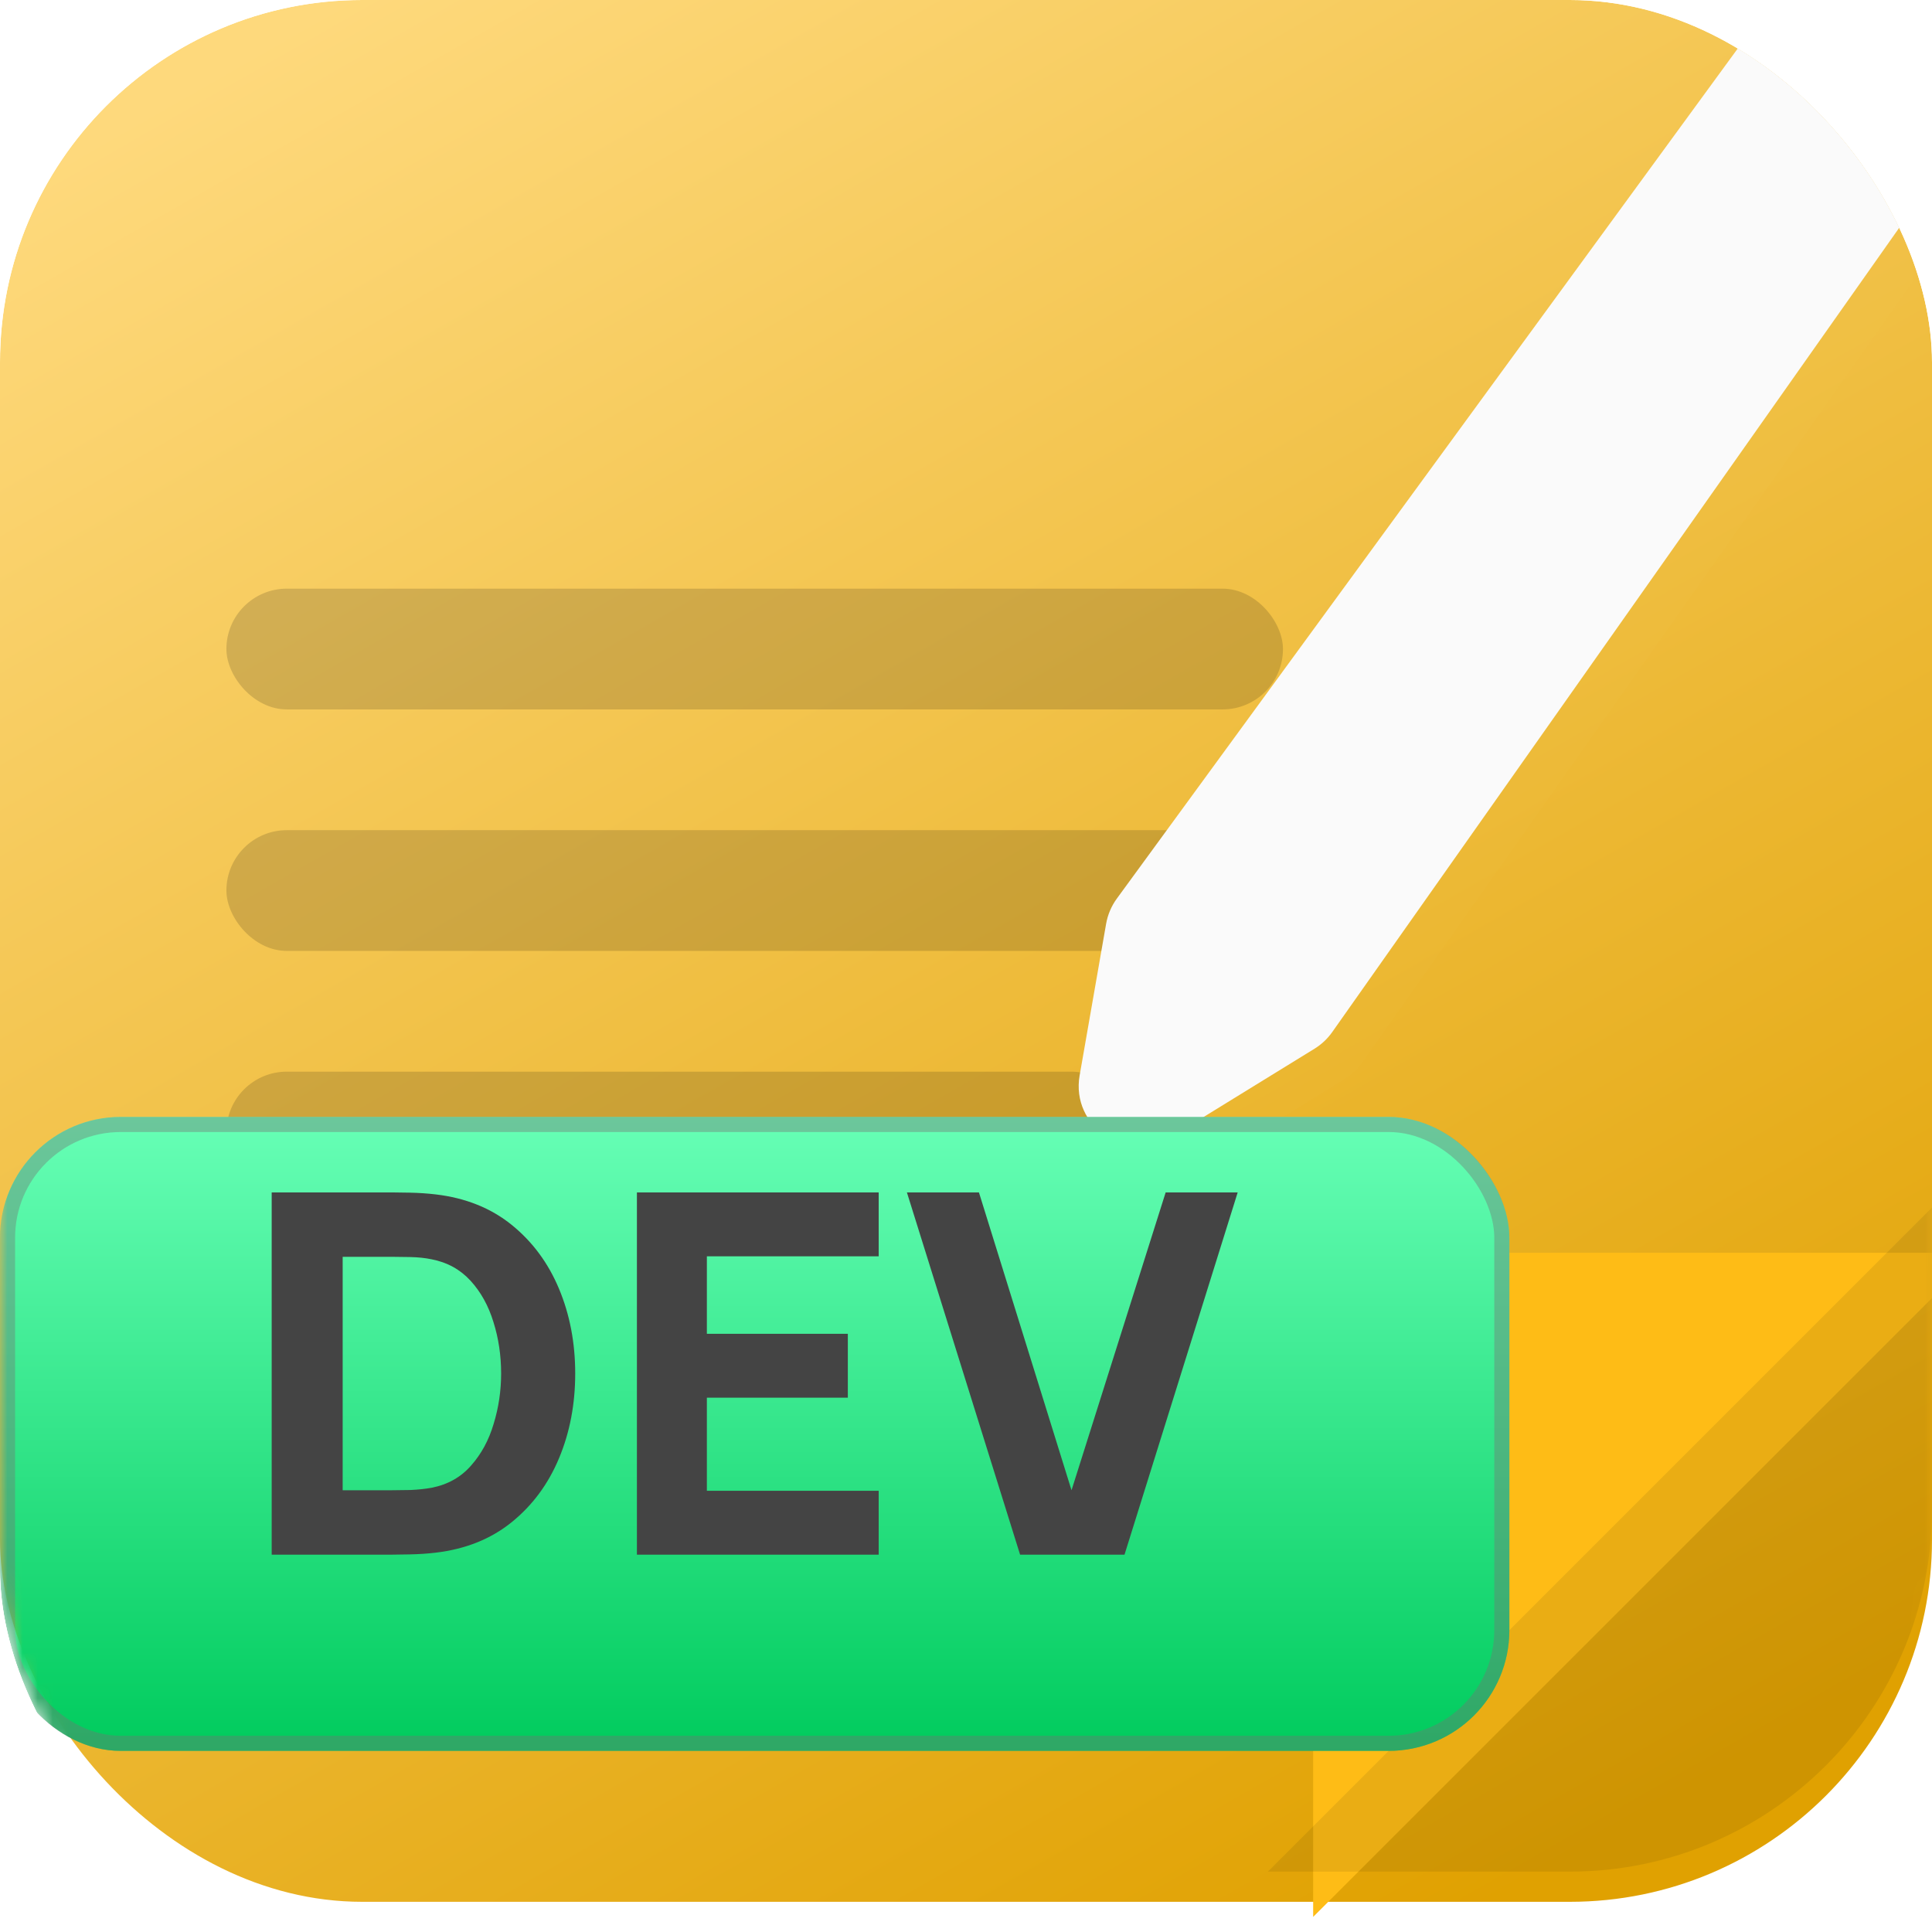 <svg width="128" height="128" viewBox="0 0 128 128" fill="none" xmlns="http://www.w3.org/2000/svg">
<g clip-path="url(#clip0_1136_373)">
<g filter="url(#filter0_ii_1136_373)">
<rect width="128" height="128" rx="24" fill="url(#paint0_linear_1136_373)"/>
</g>
<rect x="15" y="39" width="70" height="8" rx="4" fill="black" fill-opacity="0.15"/>
<rect x="15" y="55" width="70" height="8" rx="4" fill="black" fill-opacity="0.15"/>
<rect x="15" y="71" width="60" height="8" rx="4" fill="black" fill-opacity="0.15"/>
<rect x="15" y="87" width="45" height="8" rx="4" fill="black" fill-opacity="0.15"/>
<path d="M73.993 59.534L115.116 3.234C116.42 1.449 118.926 1.06 120.71 2.367L126.831 6.851C128.591 8.14 128.993 10.6 127.737 12.383L88.264 68.377C87.952 68.82 87.553 69.195 87.092 69.479L77.566 75.343C74.63 77.15 70.936 74.644 71.529 71.248L73.283 61.205C73.389 60.601 73.632 60.029 73.993 59.534Z" fill="#FAFAFA"/>
<mask id="mask0_1136_373" style="mask-type:alpha" maskUnits="userSpaceOnUse" x="0" y="0" width="128" height="128">
<rect width="128" height="128" rx="24" fill="url(#paint1_linear_1136_373)"/>
</mask>
<g mask="url(#mask0_1136_373)">
<g filter="url(#filter1_ddi_1136_373)">
<path d="M84 86V124L128 80H90C86.686 80 84 82.686 84 86Z" fill="#FEBC16"/>
</g>
<path d="M128 100V80L84 124H104C117.255 124 128 113.255 128 100Z" fill="black" fill-opacity="0.08"/>
<g filter="url(#filter2_d_1136_373)">
<path d="M73.993 59.534L115.116 3.234C116.42 1.449 118.926 1.06 120.71 2.367L126.831 6.851C128.591 8.14 128.993 10.6 127.737 12.383L88.264 68.377C87.952 68.82 87.553 69.195 87.092 69.479L77.566 75.343C74.63 77.15 70.936 74.644 71.529 71.248L73.283 61.205C73.389 60.601 73.632 60.029 73.993 59.534Z" fill="white" fill-opacity="0.01" shape-rendering="crispEdges"/>
</g>
<g filter="url(#filter3_di_1136_373)">
<rect y="66" width="100" height="42" rx="8" fill="url(#paint2_linear_1136_373)"/>
<rect x="0.5" y="66.5" width="99" height="41" rx="7.5" stroke="#757575" stroke-opacity="0.4"/>
</g>
<g style="mix-blend-mode:hard-light" filter="url(#filter4_i_1136_373)">
<path d="M18 99V75H25.941C26.134 75 26.532 75.006 27.134 75.017C27.736 75.028 28.316 75.067 28.872 75.133C30.849 75.367 32.525 76.039 33.899 77.15C35.274 78.261 36.319 79.672 37.035 81.383C37.751 83.094 38.109 84.967 38.109 87C38.109 89.033 37.751 90.906 37.035 92.617C36.319 94.328 35.274 95.739 33.899 96.85C32.525 97.961 30.849 98.633 28.872 98.867C28.316 98.933 27.736 98.972 27.134 98.983C26.532 98.994 26.134 99 25.941 99H18ZM22.703 94.733H25.941C26.248 94.733 26.663 94.728 27.185 94.717C27.708 94.694 28.179 94.644 28.6 94.567C29.668 94.356 30.537 93.867 31.207 93.1C31.889 92.333 32.388 91.411 32.706 90.333C33.036 89.256 33.201 88.144 33.201 87C33.201 85.8 33.03 84.661 32.69 83.583C32.36 82.506 31.855 81.594 31.173 80.85C30.491 80.106 29.633 79.633 28.6 79.433C28.179 79.344 27.708 79.294 27.185 79.283C26.663 79.272 26.248 79.267 25.941 79.267H22.703V94.733Z" fill="#444444"/>
<path d="M42.197 99V75H58.216V79.233H46.832V84.367H56.171V88.6H46.832V94.767H58.216V99H42.197Z" fill="#444444"/>
<path d="M67.583 99L60.085 75H64.857L70.991 94.733L77.228 75H82L74.502 99H67.583Z" fill="#444444"/>
</g>
</g>
</g>
<defs>
<filter id="filter0_ii_1136_373" x="0" y="0" width="128" height="129" filterUnits="userSpaceOnUse" color-interpolation-filters="sRGB">
<feFlood flood-opacity="0" result="BackgroundImageFix"/>
<feBlend mode="normal" in="SourceGraphic" in2="BackgroundImageFix" result="shape"/>
<feColorMatrix in="SourceAlpha" type="matrix" values="0 0 0 0 0 0 0 0 0 0 0 0 0 0 0 0 0 0 127 0" result="hardAlpha"/>
<feOffset dy="-4"/>
<feComposite in2="hardAlpha" operator="arithmetic" k2="-1" k3="1"/>
<feColorMatrix type="matrix" values="0 0 0 0 0 0 0 0 0 0 0 0 0 0 0 0 0 0 0.25 0"/>
<feBlend mode="normal" in2="shape" result="effect1_innerShadow_1136_373"/>
<feColorMatrix in="SourceAlpha" type="matrix" values="0 0 0 0 0 0 0 0 0 0 0 0 0 0 0 0 0 0 127 0" result="hardAlpha"/>
<feMorphology radius="1" operator="erode" in="SourceAlpha" result="effect2_innerShadow_1136_373"/>
<feOffset dy="2"/>
<feComposite in2="hardAlpha" operator="arithmetic" k2="-1" k3="1"/>
<feColorMatrix type="matrix" values="0 0 0 0 1 0 0 0 0 1 0 0 0 0 1 0 0 0 0.25 0"/>
<feBlend mode="normal" in2="effect1_innerShadow_1136_373" result="effect2_innerShadow_1136_373"/>
</filter>
<filter id="filter1_ddi_1136_373" x="77" y="73" width="58" height="58" filterUnits="userSpaceOnUse" color-interpolation-filters="sRGB">
<feFlood flood-opacity="0" result="BackgroundImageFix"/>
<feColorMatrix in="SourceAlpha" type="matrix" values="0 0 0 0 0 0 0 0 0 0 0 0 0 0 0 0 0 0 127 0" result="hardAlpha"/>
<feOffset dx="2" dy="2"/>
<feGaussianBlur stdDeviation="1.5"/>
<feComposite in2="hardAlpha" operator="out"/>
<feColorMatrix type="matrix" values="0 0 0 0 0 0 0 0 0 0 0 0 0 0 0 0 0 0 0.14 0"/>
<feBlend mode="normal" in2="BackgroundImageFix" result="effect1_dropShadow_1136_373"/>
<feColorMatrix in="SourceAlpha" type="matrix" values="0 0 0 0 0 0 0 0 0 0 0 0 0 0 0 0 0 0 127 0" result="hardAlpha"/>
<feOffset/>
<feGaussianBlur stdDeviation="3.5"/>
<feComposite in2="hardAlpha" operator="out"/>
<feColorMatrix type="matrix" values="0 0 0 0 0 0 0 0 0 0 0 0 0 0 0 0 0 0 0.1 0"/>
<feBlend mode="normal" in2="effect1_dropShadow_1136_373" result="effect2_dropShadow_1136_373"/>
<feBlend mode="normal" in="SourceGraphic" in2="effect2_dropShadow_1136_373" result="shape"/>
<feColorMatrix in="SourceAlpha" type="matrix" values="0 0 0 0 0 0 0 0 0 0 0 0 0 0 0 0 0 0 127 0" result="hardAlpha"/>
<feOffset dx="1" dy="1"/>
<feComposite in2="hardAlpha" operator="arithmetic" k2="-1" k3="1"/>
<feColorMatrix type="matrix" values="0 0 0 0 1 0 0 0 0 1 0 0 0 0 1 0 0 0 0.3 0"/>
<feBlend mode="normal" in2="shape" result="effect3_innerShadow_1136_373"/>
</filter>
<filter id="filter2_d_1136_373" x="70.466" y="0.594" width="63.002" height="80.353" filterUnits="userSpaceOnUse" color-interpolation-filters="sRGB">
<feFlood flood-opacity="0" result="BackgroundImageFix"/>
<feColorMatrix in="SourceAlpha" type="matrix" values="0 0 0 0 0 0 0 0 0 0 0 0 0 0 0 0 0 0 127 0" result="hardAlpha"/>
<feOffset dx="2" dy="2"/>
<feGaussianBlur stdDeviation="1.5"/>
<feComposite in2="hardAlpha" operator="out"/>
<feColorMatrix type="matrix" values="0 0 0 0 0 0 0 0 0 0 0 0 0 0 0 0 0 0 0.14 0"/>
<feBlend mode="normal" in2="BackgroundImageFix" result="effect1_dropShadow_1136_373"/>
<feBlend mode="normal" in="SourceGraphic" in2="effect1_dropShadow_1136_373" result="shape"/>
</filter>
<filter id="filter3_di_1136_373" x="-4" y="66" width="108" height="50" filterUnits="userSpaceOnUse" color-interpolation-filters="sRGB">
<feFlood flood-opacity="0" result="BackgroundImageFix"/>
<feColorMatrix in="SourceAlpha" type="matrix" values="0 0 0 0 0 0 0 0 0 0 0 0 0 0 0 0 0 0 127 0" result="hardAlpha"/>
<feOffset dy="4"/>
<feGaussianBlur stdDeviation="2"/>
<feComposite in2="hardAlpha" operator="out"/>
<feColorMatrix type="matrix" values="0 0 0 0 0 0 0 0 0 0 0 0 0 0 0 0 0 0 0.25 0"/>
<feBlend mode="normal" in2="BackgroundImageFix" result="effect1_dropShadow_1136_373"/>
<feBlend mode="normal" in="SourceGraphic" in2="effect1_dropShadow_1136_373" result="shape"/>
<feColorMatrix in="SourceAlpha" type="matrix" values="0 0 0 0 0 0 0 0 0 0 0 0 0 0 0 0 0 0 127 0" result="hardAlpha"/>
<feOffset dy="4"/>
<feGaussianBlur stdDeviation="2"/>
<feComposite in2="hardAlpha" operator="arithmetic" k2="-1" k3="1"/>
<feColorMatrix type="matrix" values="0 0 0 0 1 0 0 0 0 1 0 0 0 0 1 0 0 0 0.25 0"/>
<feBlend mode="normal" in2="shape" result="effect2_innerShadow_1136_373"/>
</filter>
<filter id="filter4_i_1136_373" x="18" y="75" width="64" height="28" filterUnits="userSpaceOnUse" color-interpolation-filters="sRGB">
<feFlood flood-opacity="0" result="BackgroundImageFix"/>
<feBlend mode="normal" in="SourceGraphic" in2="BackgroundImageFix" result="shape"/>
<feColorMatrix in="SourceAlpha" type="matrix" values="0 0 0 0 0 0 0 0 0 0 0 0 0 0 0 0 0 0 127 0" result="hardAlpha"/>
<feOffset dy="4"/>
<feGaussianBlur stdDeviation="2"/>
<feComposite in2="hardAlpha" operator="arithmetic" k2="-1" k3="1"/>
<feColorMatrix type="matrix" values="0 0 0 0 0 0 0 0 0 0 0 0 0 0 0 0 0 0 0.25 0"/>
<feBlend mode="normal" in2="shape" result="effect1_innerShadow_1136_373"/>
</filter>
<linearGradient id="paint0_linear_1136_373" x1="26" y1="9.53674e-07" x2="99" y2="128" gradientUnits="userSpaceOnUse">
<stop stop-color="#FED97C"/>
<stop offset="1" stop-color="#E0A101"/>
</linearGradient>
<linearGradient id="paint1_linear_1136_373" x1="26" y1="9.53674e-07" x2="99" y2="128" gradientUnits="userSpaceOnUse">
<stop stop-color="#FED97C"/>
<stop offset="1" stop-color="#E0A101"/>
</linearGradient>
<linearGradient id="paint2_linear_1136_373" x1="50" y1="66" x2="50" y2="108" gradientUnits="userSpaceOnUse">
<stop stop-color="#67FFB6"/>
<stop offset="1" stop-color="#00CB5D"/>
</linearGradient>
<clipPath id="clip0_1136_373">
<rect width="128" height="128" rx="24" fill="white"/>
</clipPath>
</defs>
</svg>
